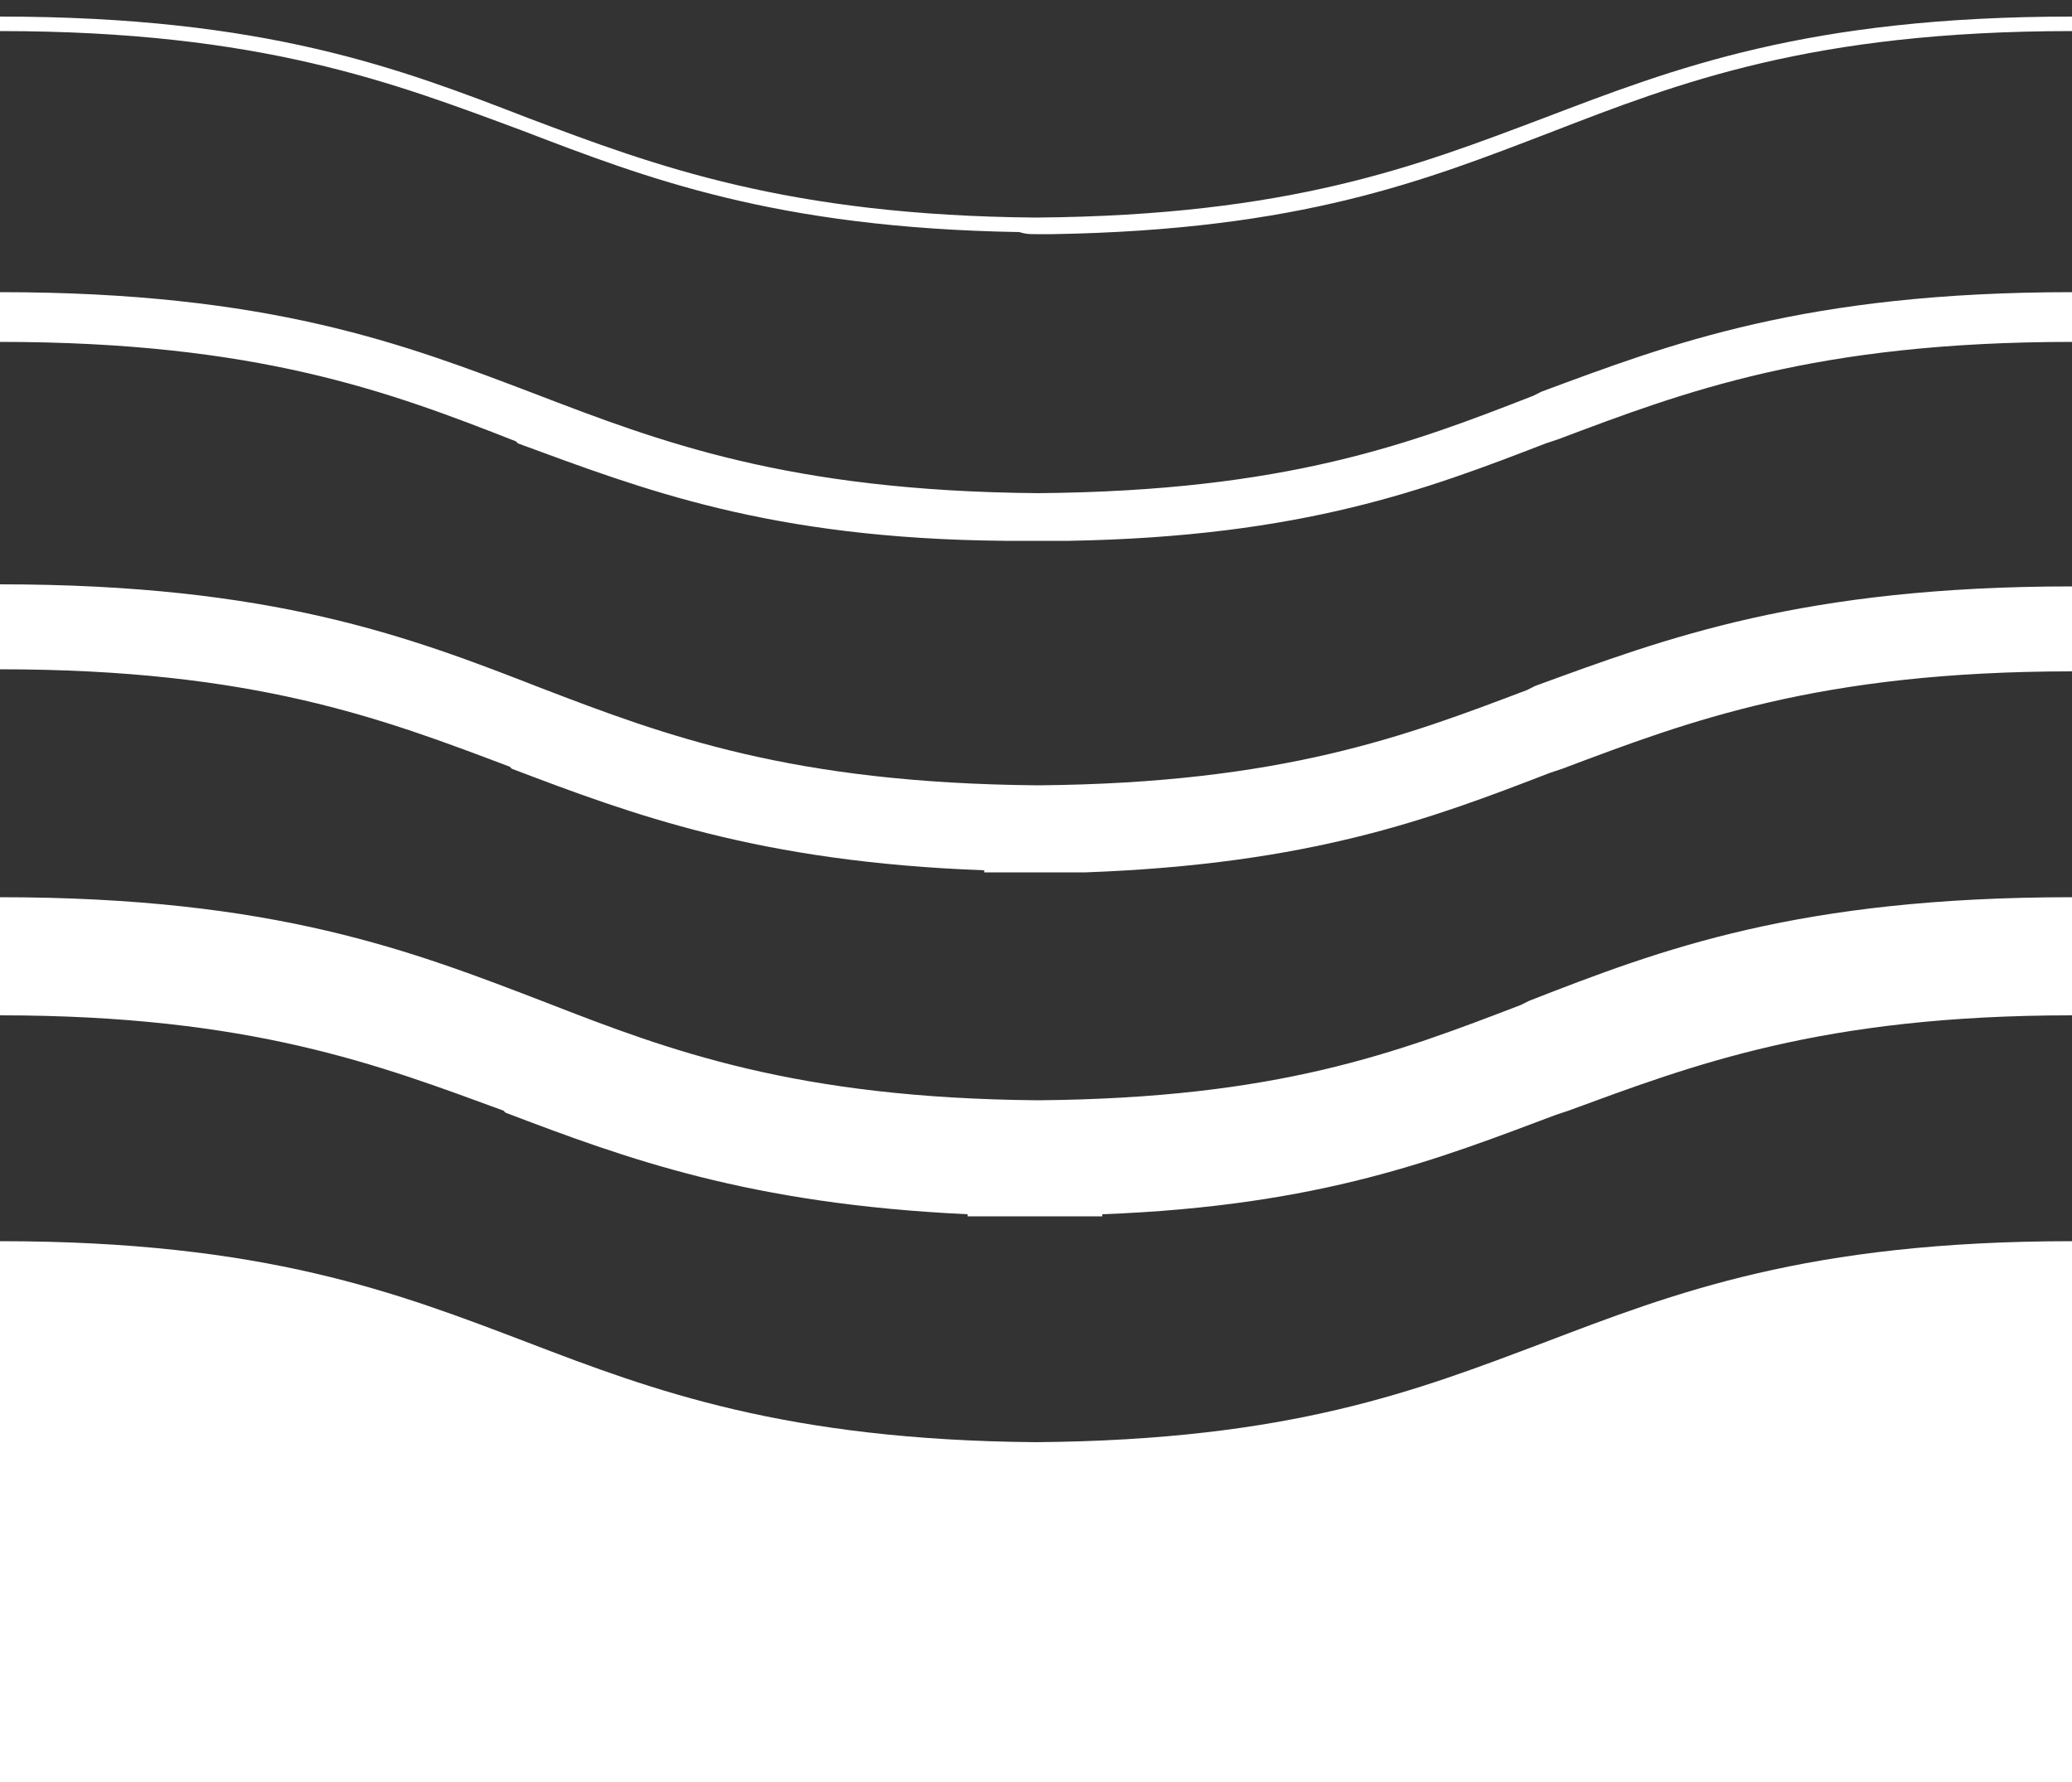 <?xml version="1.0" encoding="utf-8"?>
<!-- Generator: Adobe Illustrator 22.1.0, SVG Export Plug-In . SVG Version: 6.00 Build 0)  -->
<svg version="1.1" id="Layer_1" xmlns="http://www.w3.org/2000/svg" xmlns:xlink="http://www.w3.org/1999/xlink" x="0px" y="0px"
	 width="100px" height="86px" viewBox="0 0 100 86" style="enable-background:new 0 0 100 86;" xml:space="preserve">
<rect x="0" y="0" width="100" height="86" fill="#333333" stroke="none"/>
<style type="text/css">
	.st0{fill:#FFFFFF;}
</style>
<path class="st0" d="M50,11.3h0.8v0c12-0.2,18-2.6,24-4.9C81,4,87.4,1.5,100,1.5V0.8c-12.8,0-19.2,2.5-25.5,4.9
	C68.4,8,62.3,10.4,50,10.5C38,10.4,31.6,8,25.5,5.7C19.3,3.3,12.8,0.8,0,0.8v0.7c12.6,0,19,2.5,25.2,4.8c6,2.3,12.2,4.7,24,4.9v0
	C49.5,11.3,49.7,11.3,50,11.3L50,11.3z M100,86V59.9c-12.8,0-19.2,2.5-25.5,4.9c-6.1,2.3-12.2,4.7-24.5,4.8
	c-12.1-0.1-18.5-2.5-24.5-4.8c-6.3-2.4-12.7-4.9-25.5-4.9V86C12.6,86,87.4,86,100,86z M100,43.3V49h0c-12.1,0-18.3,2.4-24.3,4.6
	l-0.6,0.2c-5.6,2.1-11.3,4.4-21.9,4.8v0.1l-2.5,0H50c-0.1,0-0.2,0-0.3,0c-0.2,0-0.3,0-0.5,0h-2.5v-0.1c-10.6-0.5-16.5-2.7-22.3-4.9
	l-0.1-0.1C18.3,51.4,12.1,49,0,49v-5.7c13.3,0,19.9,2.6,26.4,5.1c5.9,2.3,12,4.6,23.7,4.7c11.6-0.1,17.3-2.3,23.3-4.6l0.4-0.2
	C80.2,45.8,86.8,43.3,100,43.3L100,43.3z M100,28.3v4.1h0c-12.2,0-18.5,2.4-24.6,4.7l-0.6,0.2c-5.7,2.2-11.5,4.4-22.4,4.8v0l-1.7,0
	H50c-0.1,0-0.2,0-0.3,0c-0.2,0-0.3,0-0.5,0h-1.7V42c-10.9-0.4-17-2.7-22.8-4.9l-0.1-0.1c-6.1-2.3-12.3-4.7-24.6-4.7v-4.1
	c13.1,0,19.7,2.5,26.1,5c6,2.3,12.1,4.6,24,4.7c11.8-0.1,17.8-2.4,23.6-4.6l0.4-0.2C80.4,30.8,87,28.3,100,28.3L100,28.3z M100,14.1
	v2.4h0c-12.4,0-18.7,2.4-24.8,4.7l-0.6,0.2c-5.7,2.2-11.7,4.5-23,4.7v0l-0.8,0H50c-0.1,0-0.2,0-0.3,0c-0.1,0-0.3,0-0.4,0h-0.8v0
	C37.1,26,31,23.6,25,21.4l-0.1-0.1c-6.1-2.4-12.5-4.8-24.9-4.8v-2.4c13,0,19.5,2.5,25.8,4.9c6,2.3,12.2,4.7,24.3,4.8
	c12-0.1,18-2.4,23.9-4.7l0.4-0.2C80.6,16.6,87.1,14.1,100,14.1L100,14.1z"/>
</svg>
